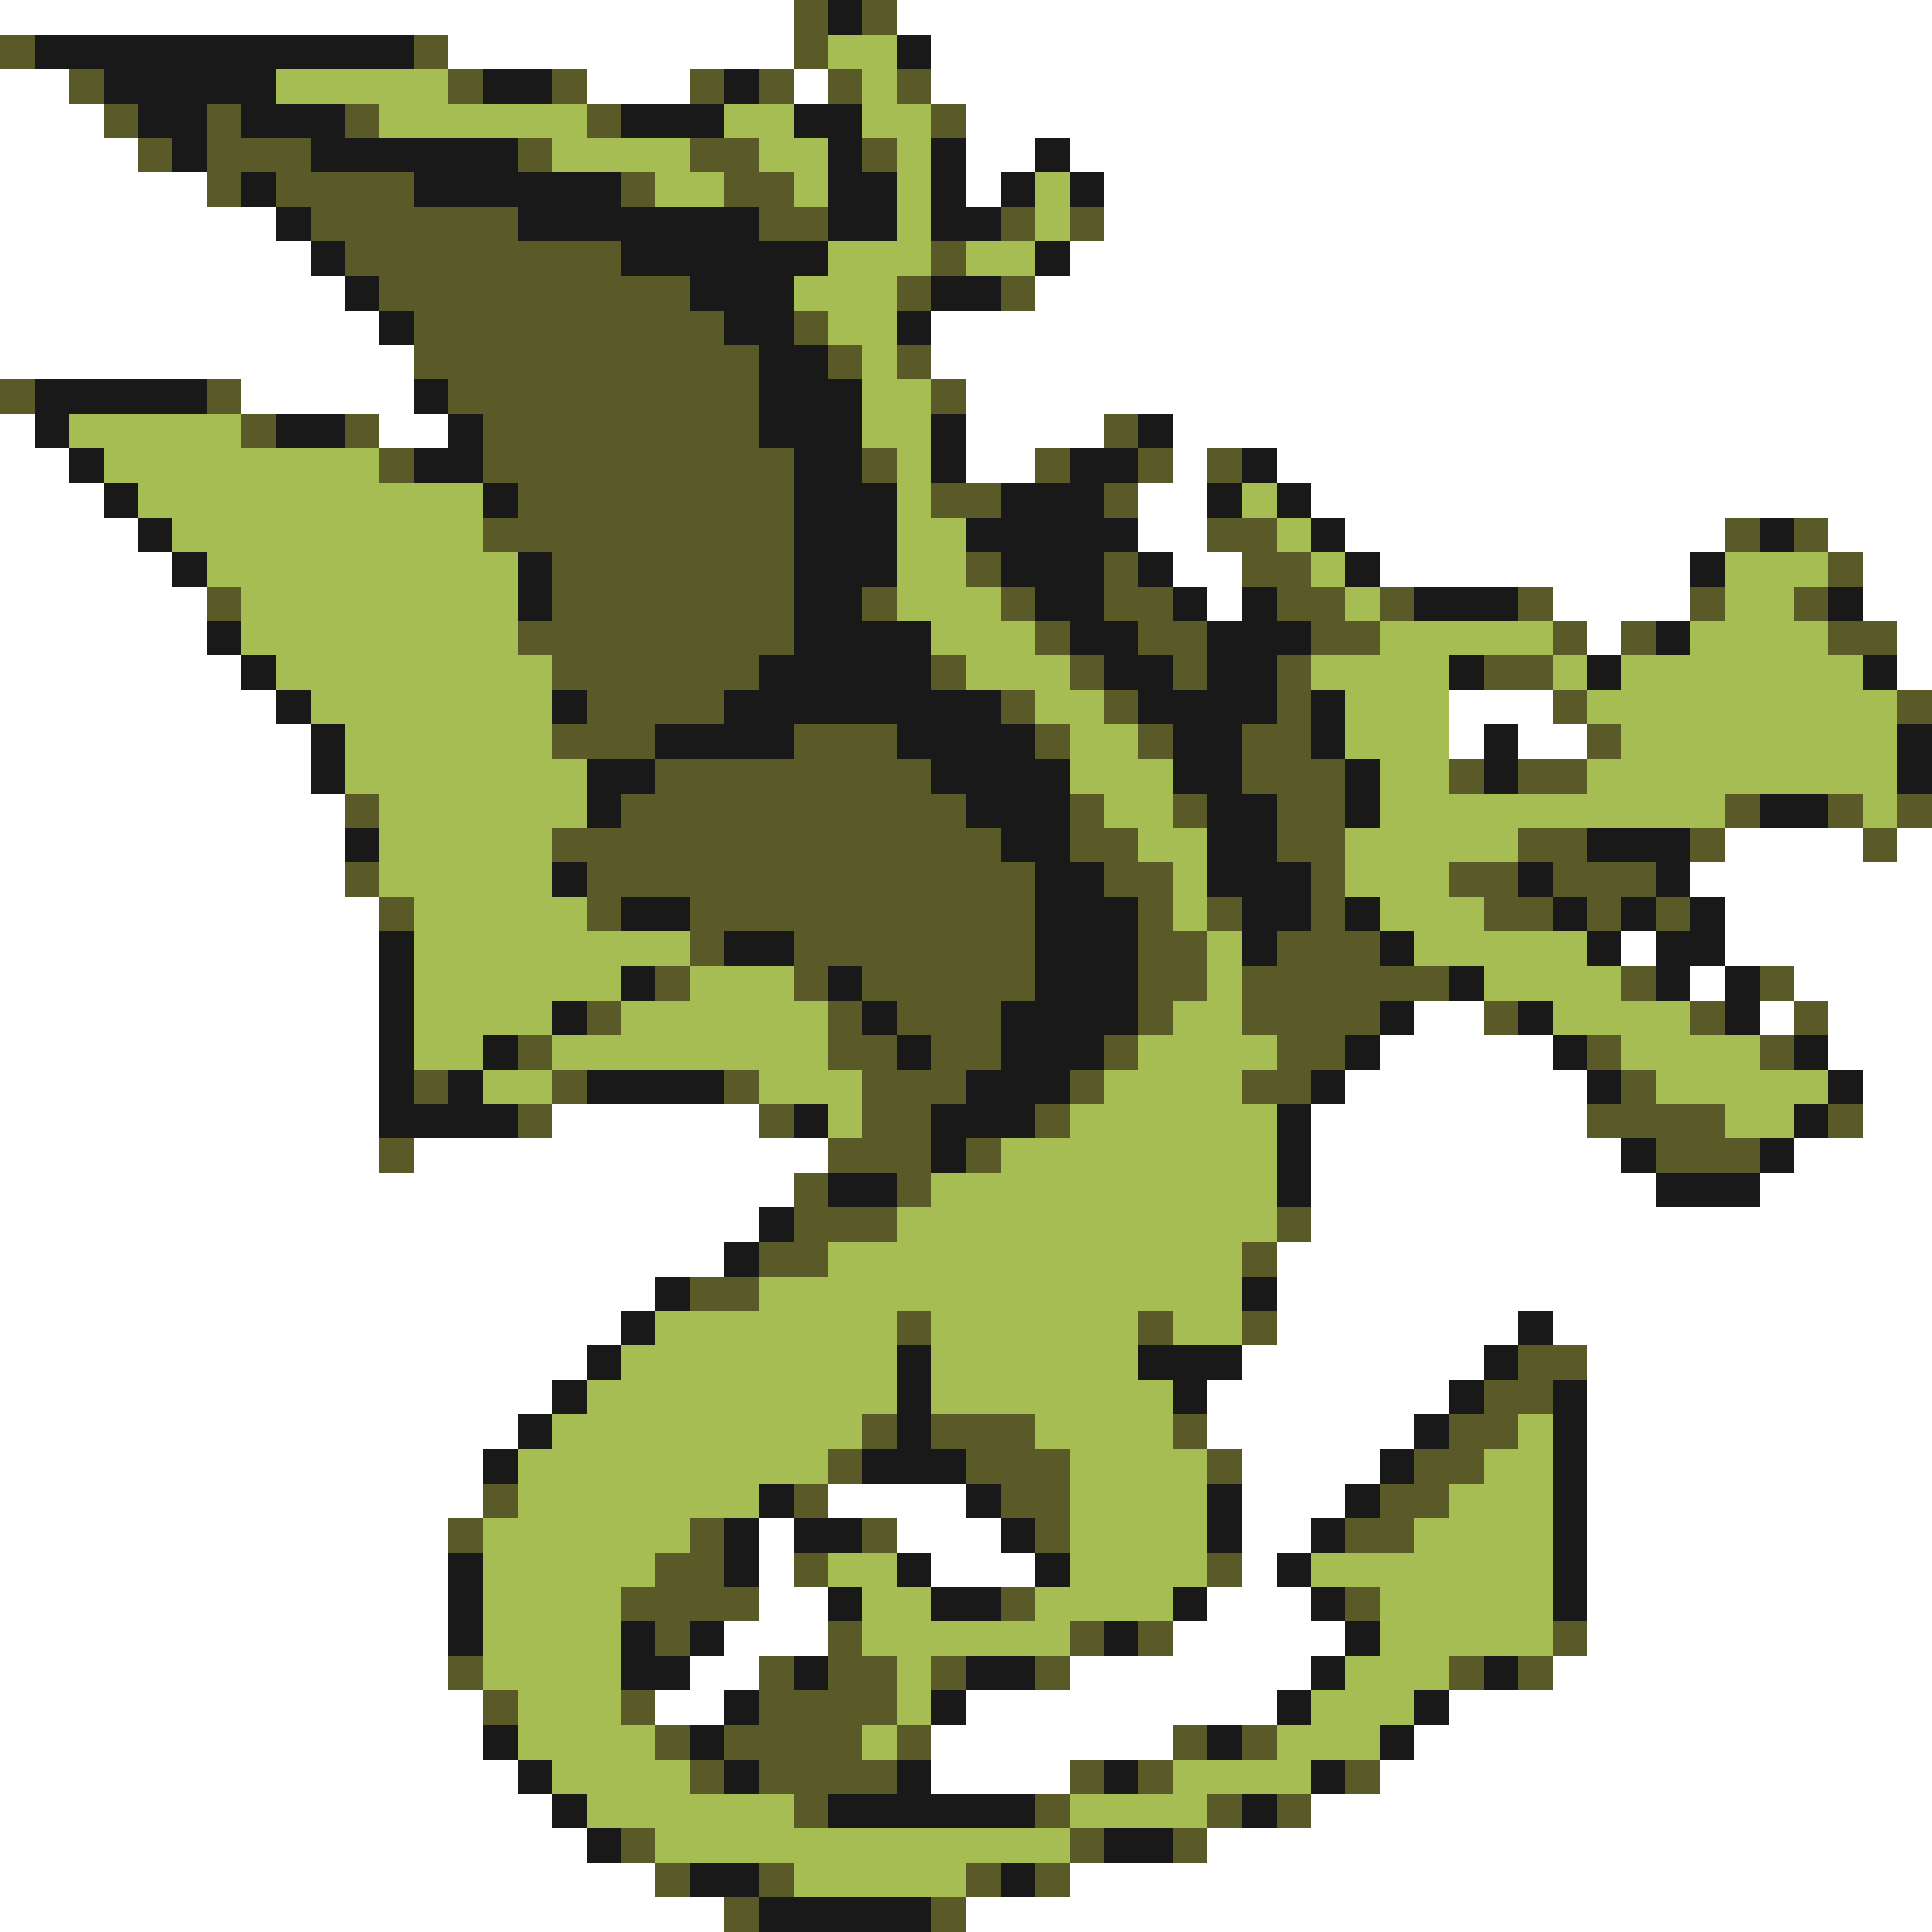 <svg xmlns="http://www.w3.org/2000/svg" viewBox="0 -0.5 56 56" shape-rendering="crispEdges">
<rect x="0" y="-0.5" width="56" height="56" fill="#808080" stroke="none"/>
<path stroke="#ffffff" d="M0 0h23M26 0h30M13 1h10M27 1h29M0 2h2M17 2h3M23 2h1M27 2h29M0 3h3M28 3h28M0 4h4M28 4h2M31 4h25M0 5h6M28 5h1M32 5h24M0 6h8M32 6h24M0 7h9M31 7h25M0 8h10M30 8h26M0 9h11M27 9h29M0 10h12M27 10h29M7 11h5M28 11h28M0 12h1M11 12h2M28 12h4M34 12h22M0 13h2M28 13h2M34 13h1M37 13h19M0 14h3M33 14h2M38 14h18M0 15h4M33 15h2M39 15h11M53 15h3M0 16h5M34 16h2M40 16h9M54 16h2M0 17h6M35 17h1M45 17h4M54 17h2M0 18h6M46 18h1M55 18h1M0 19h7M55 19h1M0 20h8M42 20h3M0 21h9M42 21h1M44 21h2M0 22h9M0 23h10M0 24h10M50 24h4M55 24h1M0 25h10M49 25h7M0 26h11M50 26h6M0 27h11M47 27h1M50 27h6M0 28h11M49 28h1M52 28h4M0 29h11M41 29h2M51 29h1M53 29h3M0 30h11M40 30h5M53 30h3M0 31h11M39 31h7M54 31h2M0 32h11M16 32h6M38 32h8M54 32h2M0 33h11M12 33h12M38 33h9M52 33h4M0 34h23M38 34h10M51 34h5M0 35h22M38 35h18M0 36h21M37 36h19M0 37h19M37 37h19M0 38h18M37 38h7M45 38h11M0 39h17M36 39h7M46 39h10M0 40h16M35 40h7M46 40h10M0 41h15M35 41h6M46 41h10M0 42h14M36 42h4M46 42h10M0 43h14M24 43h4M36 43h3M46 43h10M0 44h13M22 44h1M26 44h3M36 44h2M46 44h10M0 45h13M22 45h1M27 45h3M36 45h1M46 45h10M0 46h13M22 46h2M35 46h3M46 46h10M0 47h13M21 47h3M34 47h5M46 47h10M0 48h13M20 48h2M31 48h7M45 48h11M0 49h14M19 49h2M28 49h9M42 49h14M0 50h14M27 50h7M41 50h15M0 51h15M27 51h4M40 51h16M0 52h16M38 52h18M0 53h17M35 53h21M0 54h19M31 54h25M0 55h21M28 55h28" />
<path stroke="#5a5a29" d="M23 0h1M25 0h1M0 1h1M12 1h1M23 1h1M2 2h1M13 2h1M16 2h1M20 2h1M22 2h1M24 2h1M26 2h1M3 3h1M6 3h1M10 3h1M17 3h1M27 3h1M4 4h1M6 4h3M15 4h1M20 4h2M25 4h1M6 5h1M8 5h4M18 5h1M21 5h2M9 6h6M22 6h2M29 6h1M31 6h1M10 7h8M27 7h1M11 8h9M26 8h1M29 8h1M12 9h9M23 9h1M12 10h10M24 10h1M26 10h1M0 11h1M6 11h1M13 11h9M27 11h1M7 12h1M10 12h1M14 12h8M32 12h1M11 13h1M14 13h9M25 13h1M30 13h1M33 13h1M35 13h1M15 14h8M27 14h2M32 14h1M14 15h9M35 15h2M50 15h1M52 15h1M16 16h7M28 16h1M32 16h1M36 16h2M53 16h1M6 17h1M16 17h7M25 17h1M29 17h1M32 17h2M37 17h2M40 17h1M44 17h1M49 17h1M52 17h1M15 18h8M30 18h1M33 18h2M38 18h2M45 18h1M47 18h1M53 18h2M16 19h6M27 19h1M31 19h1M34 19h1M37 19h1M43 19h2M17 20h4M29 20h1M32 20h1M37 20h1M45 20h1M55 20h1M16 21h3M23 21h3M30 21h1M33 21h1M36 21h2M46 21h1M19 22h8M36 22h3M42 22h1M44 22h2M10 23h1M18 23h10M31 23h1M34 23h1M37 23h2M50 23h1M53 23h1M55 23h1M16 24h13M31 24h2M37 24h2M44 24h2M49 24h1M54 24h1M10 25h1M17 25h13M32 25h2M38 25h1M42 25h2M45 25h3M11 26h1M17 26h1M20 26h10M33 26h1M35 26h1M38 26h1M43 26h2M46 26h1M48 26h1M20 27h1M23 27h7M33 27h2M37 27h3M19 28h1M23 28h1M25 28h5M33 28h2M36 28h6M47 28h1M51 28h1M17 29h1M24 29h1M26 29h3M33 29h1M36 29h4M43 29h1M49 29h1M52 29h1M15 30h1M24 30h2M27 30h2M32 30h1M37 30h2M46 30h1M51 30h1M12 31h1M16 31h1M21 31h1M25 31h3M31 31h1M36 31h2M47 31h1M15 32h1M22 32h1M25 32h2M30 32h1M46 32h4M53 32h1M11 33h1M24 33h3M28 33h1M48 33h3M23 34h1M26 34h1M23 35h3M37 35h1M22 36h2M36 36h1M20 37h2M26 38h1M33 38h1M36 38h1M44 39h2M43 40h2M25 41h1M27 41h3M34 41h1M42 41h2M24 42h1M28 42h3M35 42h1M41 42h2M14 43h1M23 43h1M29 43h2M40 43h2M13 44h1M20 44h1M25 44h1M30 44h1M39 44h2M19 45h2M23 45h1M35 45h1M18 46h4M29 46h1M39 46h1M19 47h1M24 47h1M31 47h1M33 47h1M45 47h1M13 48h1M22 48h1M24 48h2M27 48h1M30 48h1M42 48h1M44 48h1M14 49h1M18 49h1M22 49h4M19 50h1M21 50h4M26 50h1M34 50h1M36 50h1M20 51h1M22 51h4M31 51h1M33 51h1M39 51h1M23 52h1M30 52h1M35 52h1M37 52h1M18 53h1M31 53h1M34 53h1M19 54h1M22 54h1M28 54h1M30 54h1M21 55h1M27 55h1" />
<path stroke="#191919" d="M24 0h1M1 1h11M26 1h1M3 2h5M14 2h2M21 2h1M4 3h2M7 3h3M18 3h3M23 3h2M5 4h1M9 4h6M24 4h1M27 4h1M30 4h1M7 5h1M12 5h6M24 5h2M27 5h1M29 5h1M31 5h1M8 6h1M15 6h7M24 6h2M27 6h2M9 7h1M18 7h6M30 7h1M10 8h1M20 8h3M27 8h2M11 9h1M21 9h2M26 9h1M22 10h2M1 11h5M12 11h1M22 11h3M1 12h1M8 12h2M13 12h1M22 12h3M27 12h1M33 12h1M2 13h1M12 13h2M23 13h2M27 13h1M31 13h2M36 13h1M3 14h1M14 14h1M23 14h3M29 14h3M35 14h1M37 14h1M4 15h1M23 15h3M28 15h5M38 15h1M51 15h1M5 16h1M15 16h1M23 16h3M29 16h3M33 16h1M39 16h1M49 16h1M15 17h1M23 17h2M30 17h2M34 17h1M36 17h1M41 17h3M53 17h1M6 18h1M23 18h4M31 18h2M35 18h3M48 18h1M7 19h1M22 19h5M32 19h2M35 19h2M42 19h1M46 19h1M54 19h1M8 20h1M16 20h1M21 20h8M33 20h4M38 20h1M9 21h1M19 21h4M26 21h4M34 21h2M38 21h1M43 21h1M55 21h1M9 22h1M17 22h2M27 22h4M34 22h2M39 22h1M43 22h1M55 22h1M17 23h1M28 23h3M35 23h2M39 23h1M51 23h2M10 24h1M29 24h2M35 24h2M46 24h3M16 25h1M30 25h2M35 25h3M44 25h1M48 25h1M18 26h2M30 26h3M36 26h2M39 26h1M45 26h1M47 26h1M49 26h1M11 27h1M21 27h2M30 27h3M36 27h1M40 27h1M46 27h1M48 27h2M11 28h1M18 28h1M24 28h1M30 28h3M42 28h1M48 28h1M50 28h1M11 29h1M16 29h1M25 29h1M29 29h4M40 29h1M44 29h1M50 29h1M11 30h1M14 30h1M26 30h1M29 30h3M39 30h1M45 30h1M52 30h1M11 31h1M13 31h1M17 31h4M28 31h3M38 31h1M46 31h1M53 31h1M11 32h4M23 32h1M27 32h3M37 32h1M52 32h1M27 33h1M37 33h1M47 33h1M51 33h1M24 34h2M37 34h1M48 34h3M22 35h1M21 36h1M19 37h1M36 37h1M18 38h1M44 38h1M17 39h1M26 39h1M33 39h3M43 39h1M16 40h1M26 40h1M34 40h1M42 40h1M45 40h1M15 41h1M26 41h1M41 41h1M45 41h1M14 42h1M25 42h3M40 42h1M45 42h1M22 43h1M28 43h1M35 43h1M39 43h1M45 43h1M21 44h1M23 44h2M29 44h1M35 44h1M38 44h1M45 44h1M13 45h1M21 45h1M26 45h1M30 45h1M37 45h1M45 45h1M13 46h1M24 46h1M27 46h2M34 46h1M38 46h1M45 46h1M13 47h1M18 47h1M20 47h1M32 47h1M39 47h1M18 48h2M23 48h1M28 48h2M38 48h1M43 48h1M21 49h1M27 49h1M37 49h1M41 49h1M14 50h1M20 50h1M35 50h1M40 50h1M15 51h1M21 51h1M26 51h1M32 51h1M38 51h1M16 52h1M24 52h6M36 52h1M17 53h1M32 53h2M20 54h2M29 54h1M22 55h5" />
<path stroke="#a5bd52" d="M24 1h2M8 2h5M25 2h1M11 3h6M21 3h2M25 3h2M16 4h4M22 4h2M26 4h1M19 5h2M23 5h1M26 5h1M30 5h1M26 6h1M30 6h1M24 7h3M28 7h2M23 8h3M24 9h2M25 10h1M25 11h2M2 12h5M25 12h2M3 13h8M26 13h1M4 14h10M26 14h1M36 14h1M5 15h9M26 15h2M37 15h1M6 16h9M26 16h2M38 16h1M50 16h3M7 17h8M26 17h3M39 17h1M50 17h2M7 18h8M27 18h3M40 18h5M49 18h4M8 19h8M28 19h3M38 19h4M45 19h1M47 19h7M9 20h7M30 20h2M39 20h3M46 20h9M10 21h6M31 21h2M39 21h3M47 21h8M10 22h7M31 22h3M40 22h2M46 22h9M11 23h6M32 23h2M40 23h10M54 23h1M11 24h5M33 24h2M39 24h5M11 25h5M34 25h1M39 25h3M12 26h5M34 26h1M40 26h3M12 27h8M35 27h1M41 27h5M12 28h6M20 28h3M35 28h1M43 28h4M12 29h4M18 29h6M34 29h2M45 29h4M12 30h2M16 30h8M33 30h4M47 30h4M14 31h2M22 31h3M32 31h4M48 31h5M24 32h1M31 32h6M50 32h2M29 33h8M27 34h10M26 35h11M24 36h12M22 37h14M19 38h7M27 38h6M34 38h2M18 39h8M27 39h6M17 40h9M27 40h7M16 41h9M30 41h4M44 41h1M15 42h9M31 42h4M43 42h2M15 43h7M31 43h4M42 43h3M14 44h6M31 44h4M41 44h4M14 45h5M24 45h2M31 45h4M38 45h7M14 46h4M25 46h2M30 46h4M40 46h5M14 47h4M25 47h6M40 47h5M14 48h4M26 48h1M39 48h3M15 49h3M26 49h1M38 49h3M15 50h4M25 50h1M37 50h3M16 51h4M34 51h4M17 52h6M31 52h4M19 53h12M23 54h5" />
</svg>